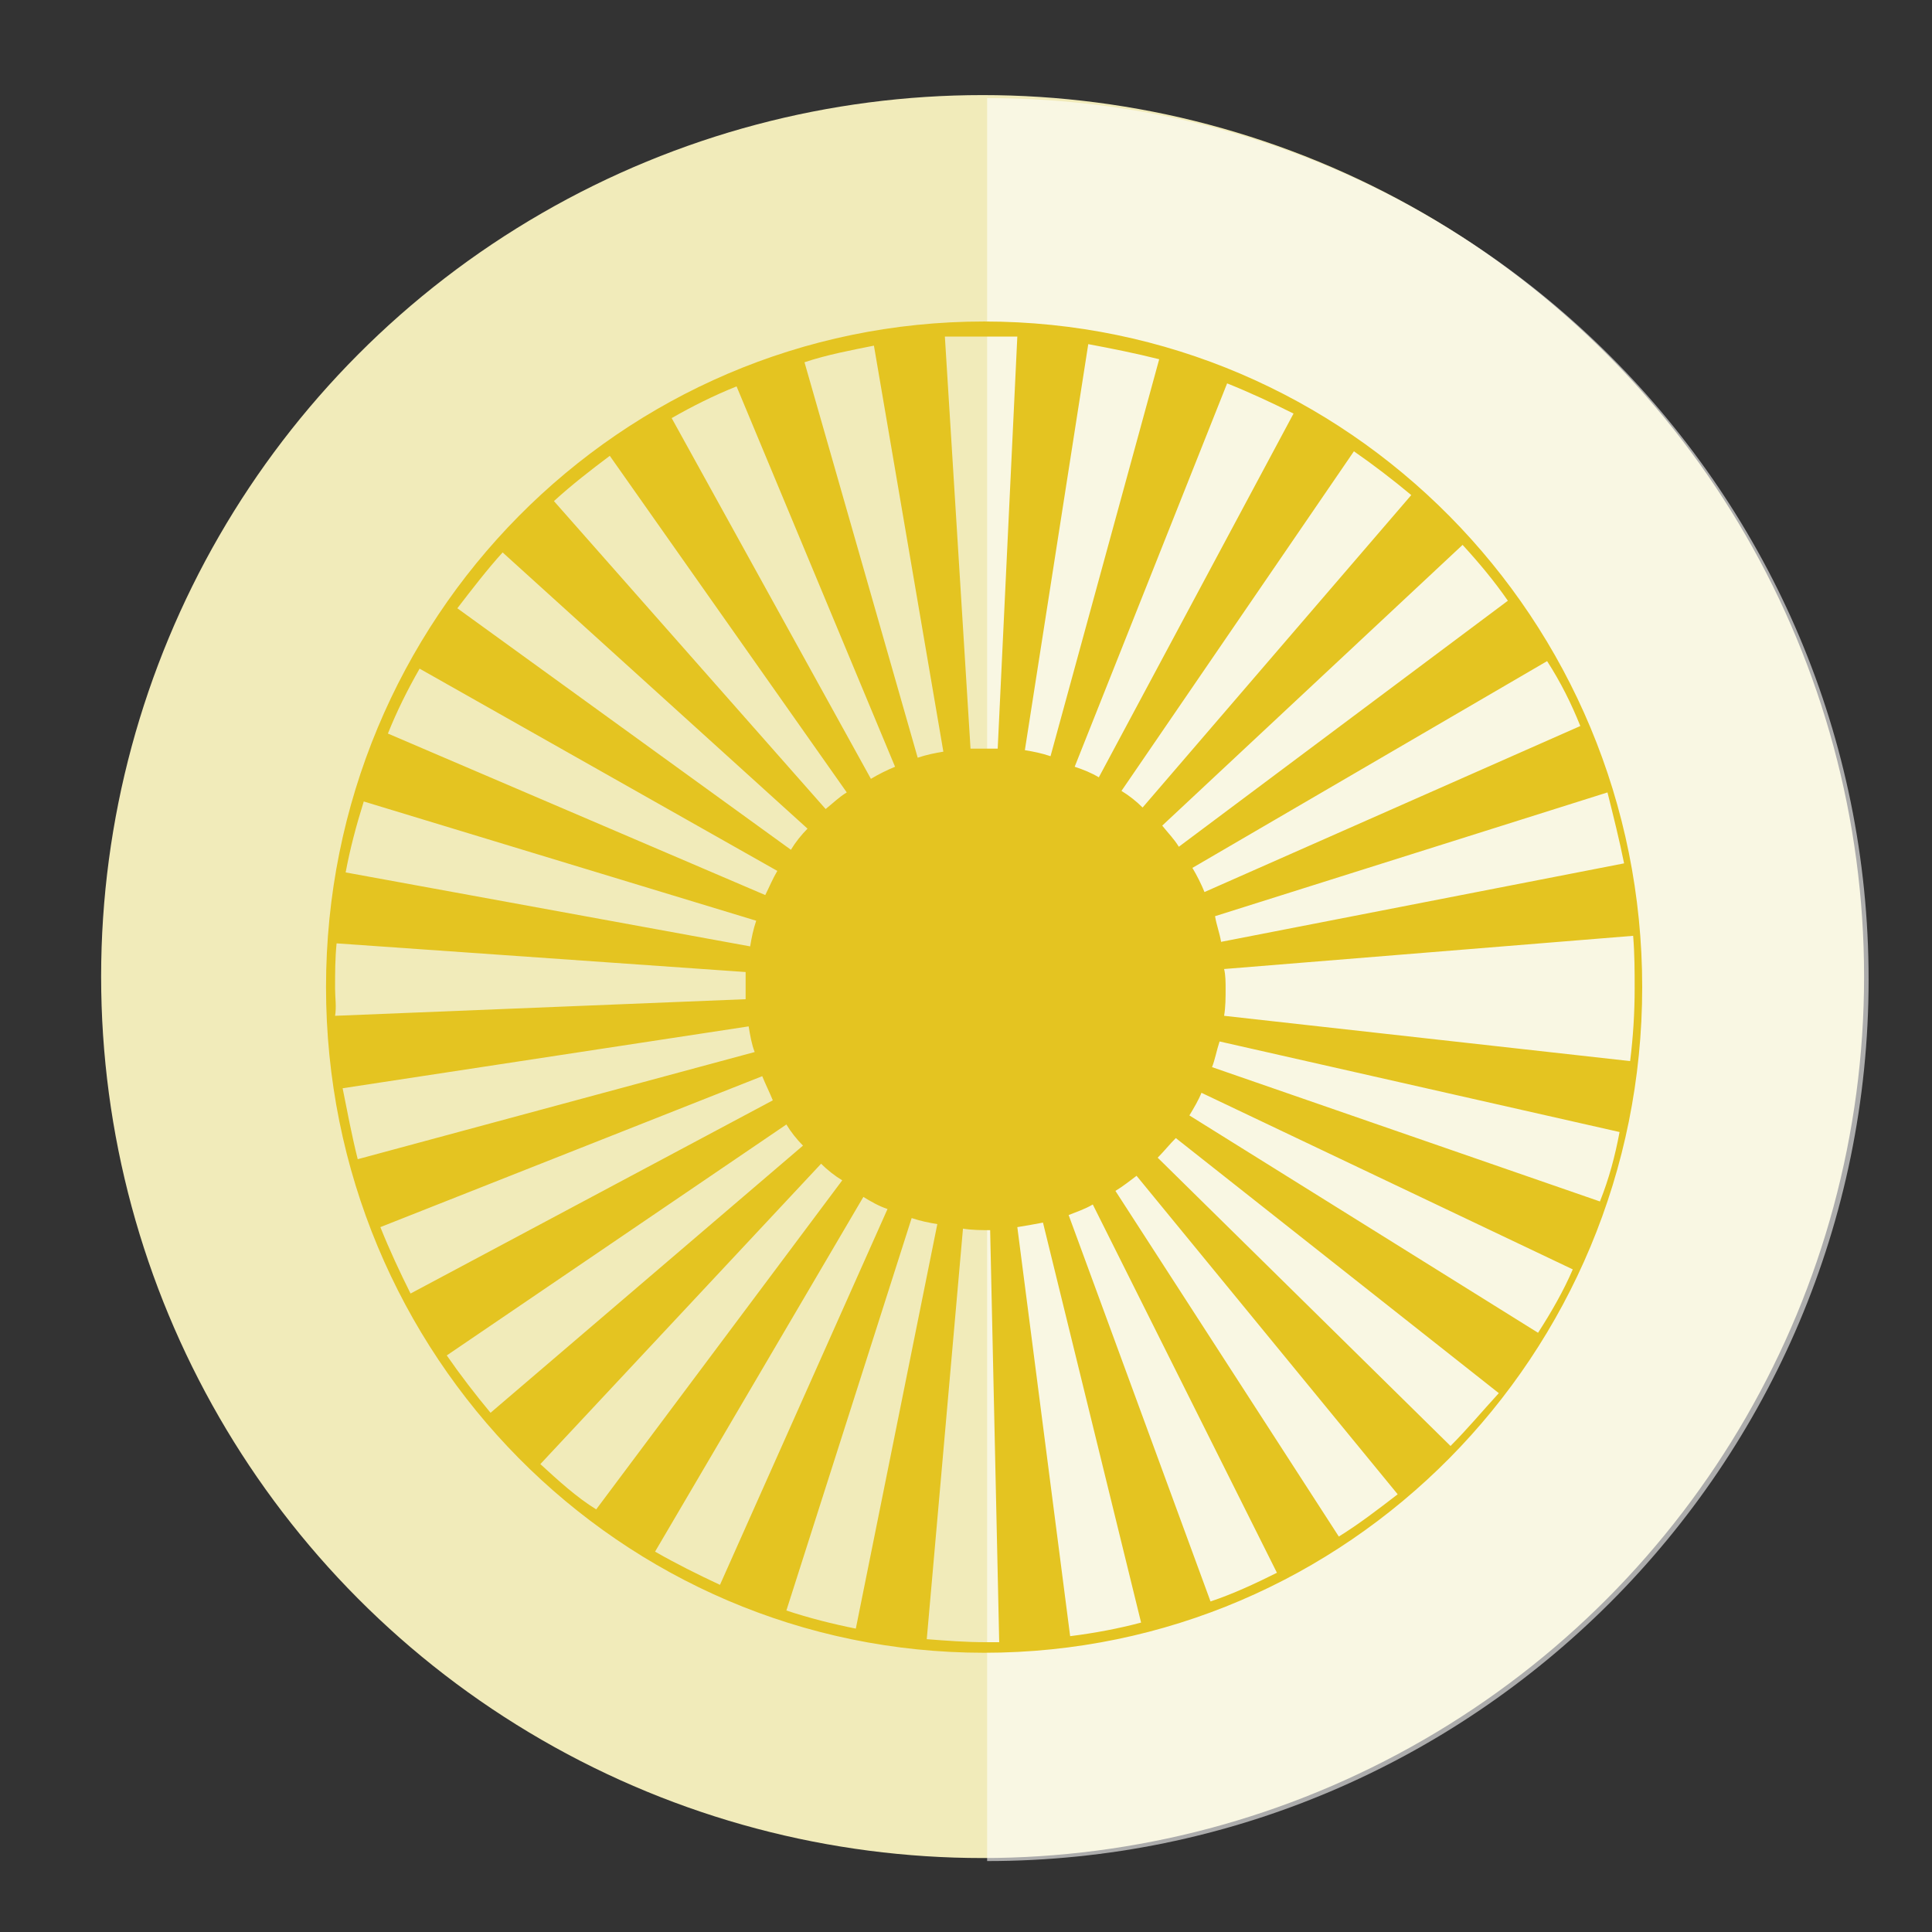 <?xml version="1.0" encoding="utf-8"?>
<!-- Generator: Adobe Illustrator 22.0.1, SVG Export Plug-In . SVG Version: 6.00 Build 0)  -->
<svg version="1.1" id="Calque_1" xmlns="http://www.w3.org/2000/svg" xmlns:xlink="http://www.w3.org/1999/xlink" x="0px" y="0px"
	 viewBox="0 0 128 128" style="enable-background:new 0 0 128 128;" xml:space="preserve">
<rect x="0" y="0" width="128" height="128" fill="#333333" stroke="none"/>
<style type="text/css">
	.st0{fill:#F1EBBA;}
	.st1{opacity:0.59;}
	.st2{fill:#FFFFFF;}
	.st3{fill:#E4C421;}
</style>
<g>
	<g id="cercle_fond_12_">
		<g>
			<circle class="st0" cx="65.1" cy="64.7" r="58.4"/>
		</g>
		<g class="st1">
			<path class="st2" d="M65.4,6.5c32.3,0,58.4,26.2,58.4,58.4s-26.2,58.4-58.4,58.4"/>
		</g>
	</g>
	<path class="st3" d="M65.2,21.3c-24.1,0-43.6,19.7-43.6,44.1s19.5,44.1,43.6,44.1c24.1,0,43.6-19.7,43.6-44.1S89.3,21.3,65.2,21.3z
		 M107.6,57.2l-26.7,5.2c-0.1-0.6-0.3-1.1-0.4-1.7l26-8.2C106.9,54.1,107.3,55.7,107.6,57.2z M104.7,48.1l-24.9,11
		c-0.2-0.5-0.5-1.1-0.8-1.6l23.5-13.7C103.4,45.2,104.1,46.6,104.7,48.1z M96.9,36.1c1.1,1.2,2.1,2.4,3,3.7L78.1,56.1
		c-0.3-0.5-0.7-0.9-1.1-1.4L96.9,36.1z M93.5,32.8L75.7,53.5c-0.4-0.4-0.9-0.8-1.4-1.1l15.4-22.5C91,30.8,92.3,31.8,93.5,32.8z
		 M85.7,27.4L72.8,51.5c-0.5-0.3-1-0.5-1.6-0.7l10.1-25.4C82.8,26,84.3,26.7,85.7,27.4z M72.1,22.8c1.6,0.3,3.1,0.6,4.7,1l-7.2,26.3
		c-0.6-0.2-1.1-0.3-1.7-0.4L72.1,22.8z M67.4,22.3l-1.3,27.3c-0.6,0-1.2,0-1.8,0l-1.7-27.3C64.2,22.3,65.8,22.3,67.4,22.3z
		 M57.9,22.9l4.6,26.9c-0.6,0.1-1.1,0.2-1.7,0.4L53.3,24C54.8,23.5,56.4,23.2,57.9,22.9z M48.8,25.6l10.5,25.2
		c-0.5,0.2-1.1,0.5-1.6,0.8L44.5,27.7C45.9,26.9,47.3,26.2,48.8,25.6z M40.4,30.2l15.7,22.3c-0.5,0.3-0.9,0.7-1.4,1.1L36.7,33.2
		C37.9,32.1,39.2,31.1,40.4,30.2z M33.3,36.6l20.2,18.3c-0.4,0.4-0.8,0.9-1.1,1.4l-22.1-16C31.3,39,32.3,37.7,33.3,36.6z M27.8,44.3
		l23.7,13.4c-0.3,0.5-0.5,1-0.8,1.6l-25-10.7C26.3,47.1,27,45.7,27.8,44.3z M24.1,53.1L50.1,61c-0.2,0.6-0.3,1.1-0.4,1.7l-26.8-4.9
		C23.2,56.2,23.6,54.7,24.1,53.1z M22.2,65.5c0-1,0-2,0.1-3l27.1,1.9c0,0.4,0,0.7,0,1.1c0,0.2,0,0.4,0,0.7l-27.2,1.1
		C22.3,66.7,22.2,66.1,22.2,65.5z M22.7,72.1L49.6,68c0.1,0.6,0.2,1.2,0.4,1.7l-26.3,7.1C23.3,75.2,23,73.6,22.7,72.1z M25.2,81.3
		l25.3-10c0.2,0.5,0.5,1.1,0.7,1.6L27.2,85.7C26.5,84.3,25.8,82.8,25.2,81.3z M32.5,93.6c-1-1.2-2-2.5-2.9-3.8l22.5-15.3
		c0.3,0.5,0.7,1,1.1,1.4L32.5,93.6z M35.8,97l18.6-19.9c0.4,0.4,0.9,0.8,1.4,1.1l-16.3,21.8C38.2,99.2,37,98.1,35.8,97z M43.4,102.8
		l13.8-23.5c0.5,0.3,1,0.6,1.6,0.8L47.7,105C46.2,104.3,44.8,103.6,43.4,102.8z M52.1,106.7l8.3-26c0.6,0.2,1.1,0.3,1.7,0.4
		l-5.4,26.8C55.2,107.6,53.6,107.2,52.1,106.7z M65.3,108.8c-1.3,0-2.6-0.1-3.9-0.2l2.4-27.2c0.6,0.1,1.2,0.1,1.8,0.1l0.6,27.3
		C65.9,108.8,65.6,108.8,65.3,108.8z M70.9,108.4l-3.5-27.1c0.6-0.1,1.2-0.2,1.7-0.3l6.5,26.5C74.1,107.9,72.5,108.2,70.9,108.4z
		 M80.2,106.1l-9.4-25.6c0.5-0.2,1.1-0.4,1.6-0.7l12.2,24.4C83.2,104.9,81.7,105.6,80.2,106.1z M88.7,101.8L73.9,78.9
		c0.5-0.3,1-0.7,1.4-1L92.6,99C91.3,100,90,101,88.7,101.8z M96.1,95.8L76.7,76.7c0.4-0.4,0.8-0.9,1.2-1.3l21.4,16.9
		C98.2,93.5,97.2,94.7,96.1,95.8z M101.9,88.3L78.8,73.9c0.3-0.5,0.6-1,0.8-1.5l24.6,11.7C103.6,85.5,102.8,86.9,101.9,88.3z
		 M106,79.6l-25.7-8.9c0.2-0.5,0.3-1.1,0.5-1.7l26.5,6C107,76.6,106.6,78.1,106,79.6z M81.1,67.3c0.1-0.6,0.1-1.2,0.1-1.8
		c0-0.4,0-0.9-0.1-1.3l27.1-2.2c0.1,1.2,0.1,2.4,0.1,3.5c0,1.6-0.1,3.2-0.3,4.8L81.1,67.3z"/>
	<path class="st3" d="M74.7,43.9"/>
</g>
</svg>
